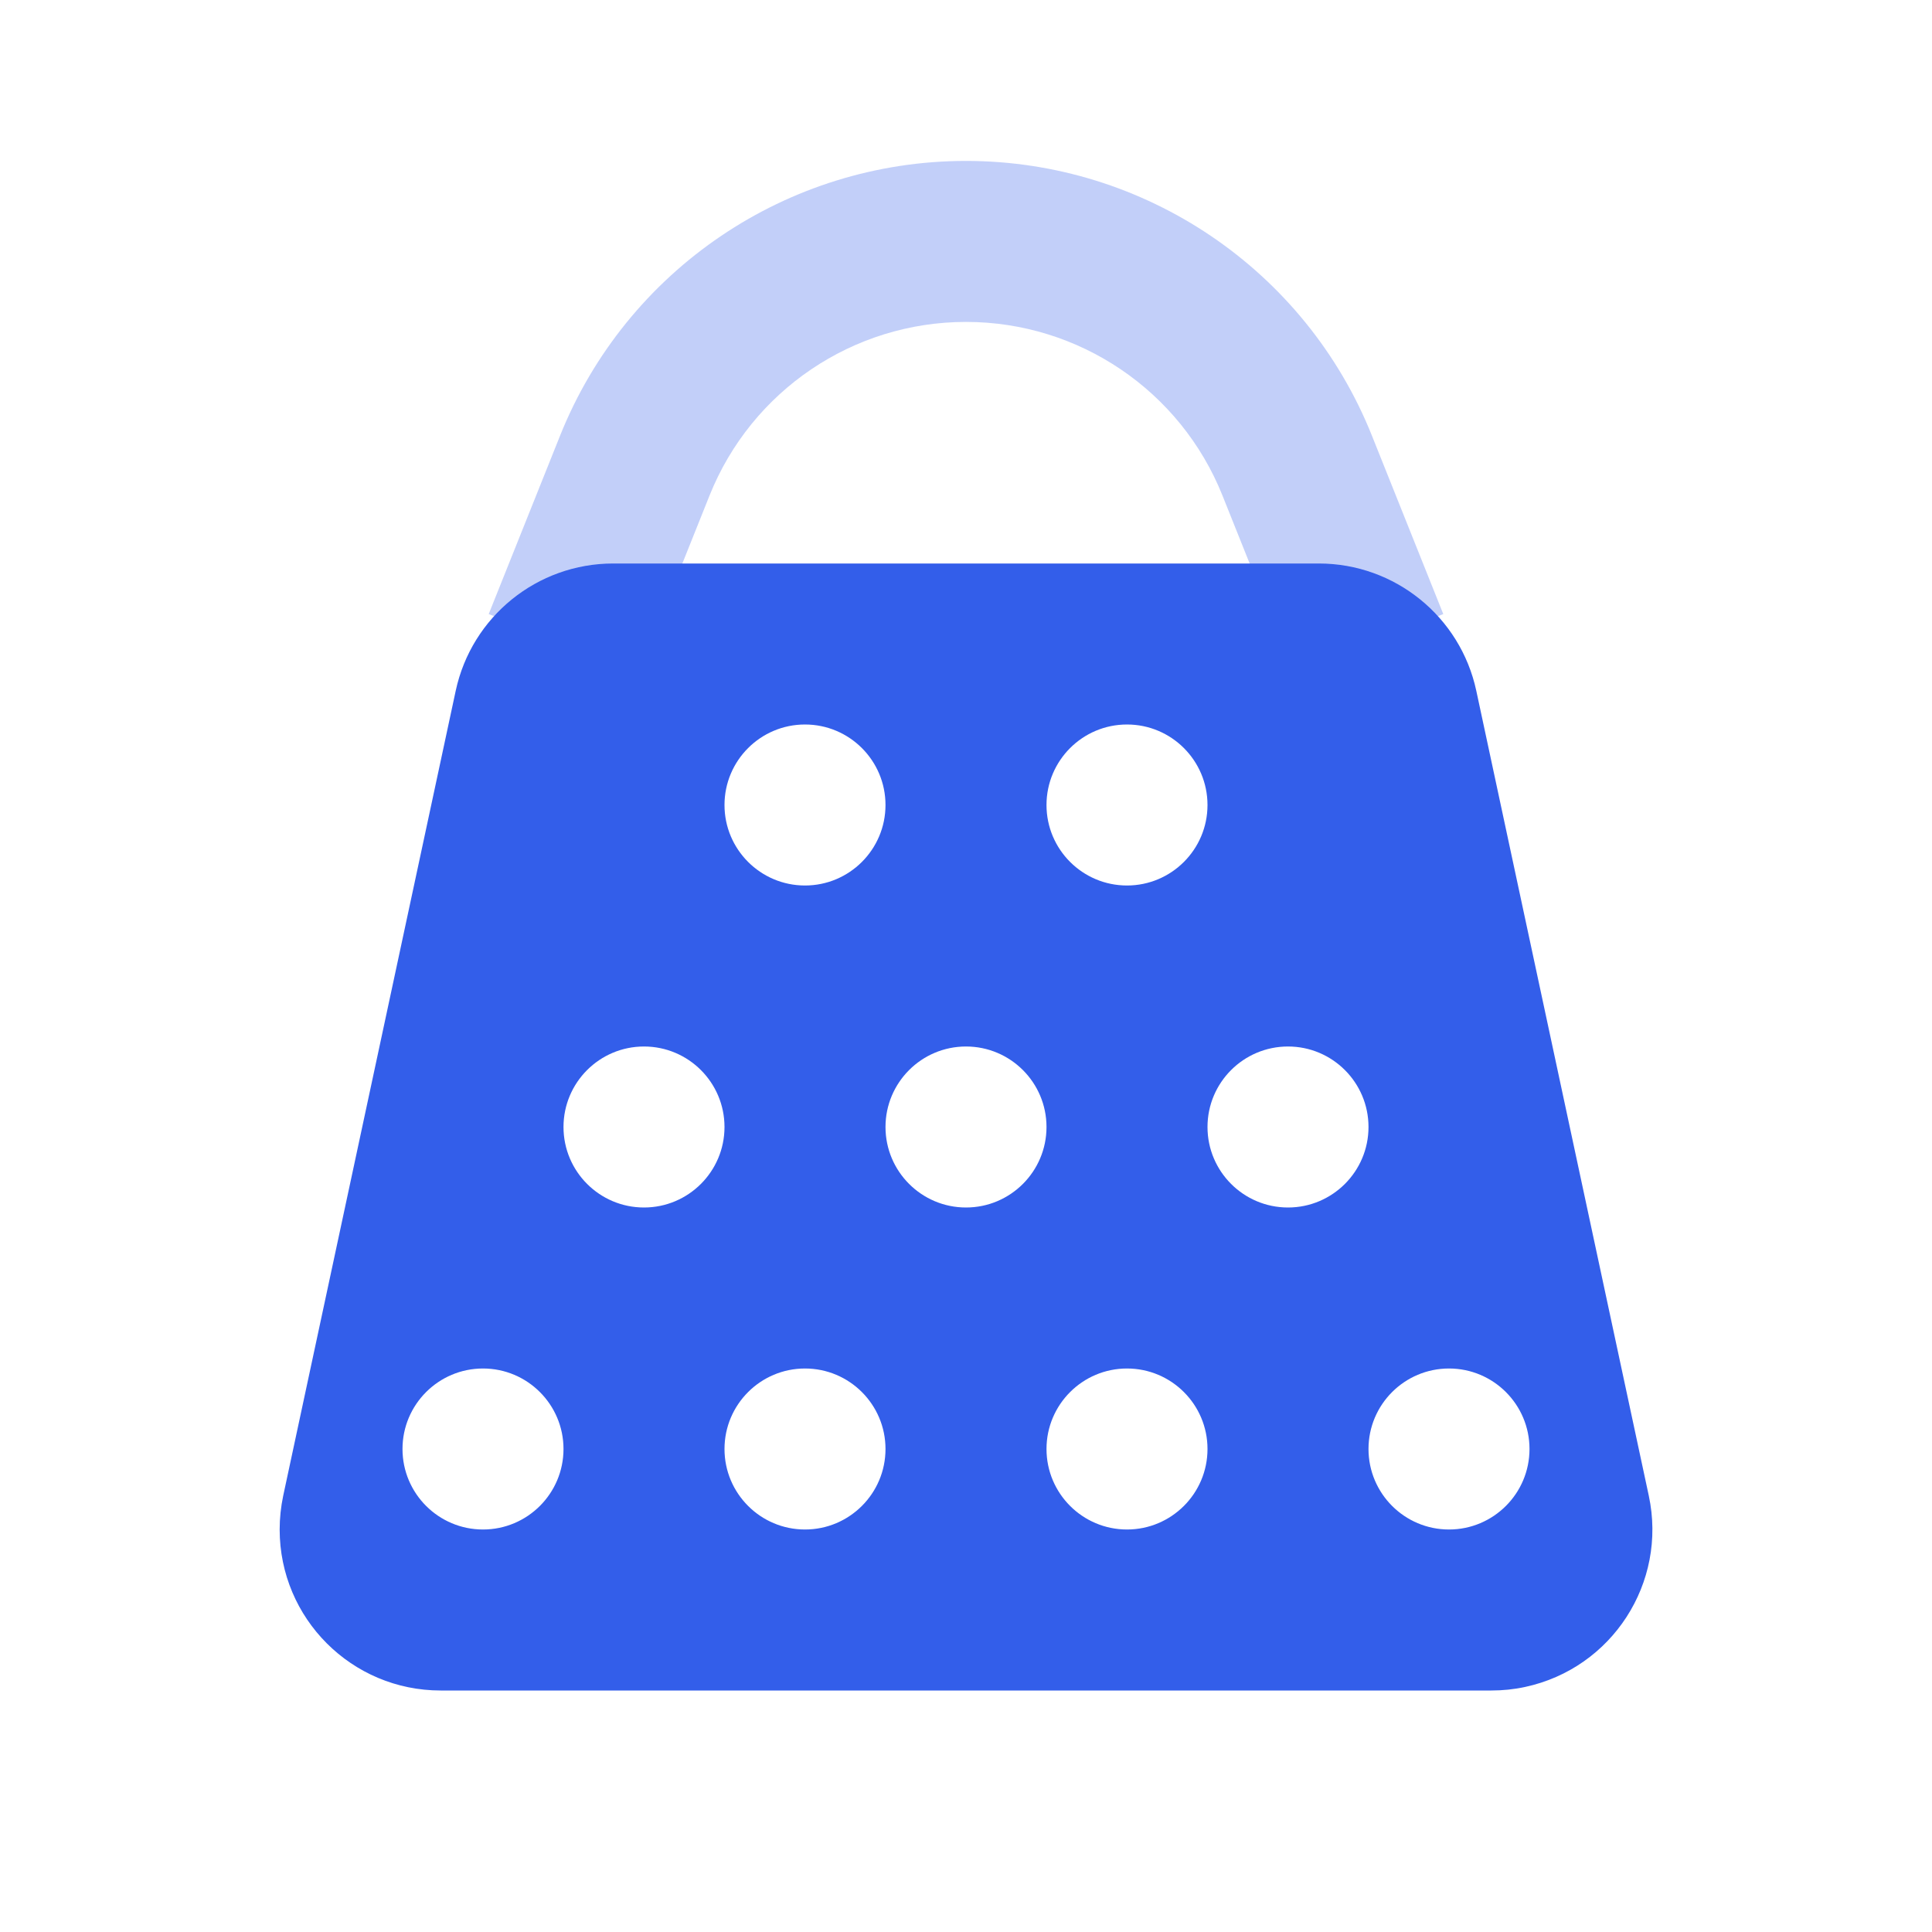 <svg height="24" viewBox="0 0 24 24" width="24" xmlns="http://www.w3.org/2000/svg"><g fill="none" fill-rule="evenodd"><path d="m0 0h24v24h-24z"/><g fill="#335eea"><path d="m7.928 8.371-1.857-.743.886-2.215c.825-2.062 2.822-3.414 5.043-3.414 2.221 0 4.218 1.352 5.043 3.414l.886 2.215-1.857.743-.886-2.215c-.521-1.303-1.783-2.157-3.186-2.157s-2.665.854-3.186 2.157z" opacity=".3"/><path d="m7.617 7h8.766c.943 0 1.758.659 1.956 1.581l2.143 10c.231 1.08-.456 2.143-1.537 2.375-.138.03-.278.044-.419.044h-13.052c-1.105 0-2-.895-2-2 0-.141.015-.281.044-.419l2.143-10c.198-.922 1.013-1.581 1.956-1.581zm-1.617 12c.552 0 1-.448 1-1s-.448-1-1-1-1 .448-1 1 .448 1 1 1zm2-4c.552 0 1-.448 1-1s-.448-1-1-1-1 .448-1 1 .448 1 1 1zm2-4c.552 0 1-.448 1-1 0-.552-.448-1-1-1-.552 0-1 .448-1 1 0 .552.448 1 1 1zm4 0c.552 0 1-.448 1-1 0-.552-.448-1-1-1s-1 .448-1 1c0 .552.448 1 1 1zm-2 4c.552 0 1-.448 1-1s-.448-1-1-1-1 .448-1 1 .448 1 1 1zm4 0c.552 0 1-.448 1-1s-.448-1-1-1-1 .448-1 1 .448 1 1 1zm-6 4c.552 0 1-.448 1-1s-.448-1-1-1c-.552 0-1 .448-1 1s.448 1 1 1zm4 0c.552 0 1-.448 1-1s-.448-1-1-1-1 .448-1 1 .448 1 1 1zm4 0c.552 0 1-.448 1-1s-.448-1-1-1-1 .448-1 1 .448 1 1 1z"/></g></g></svg>